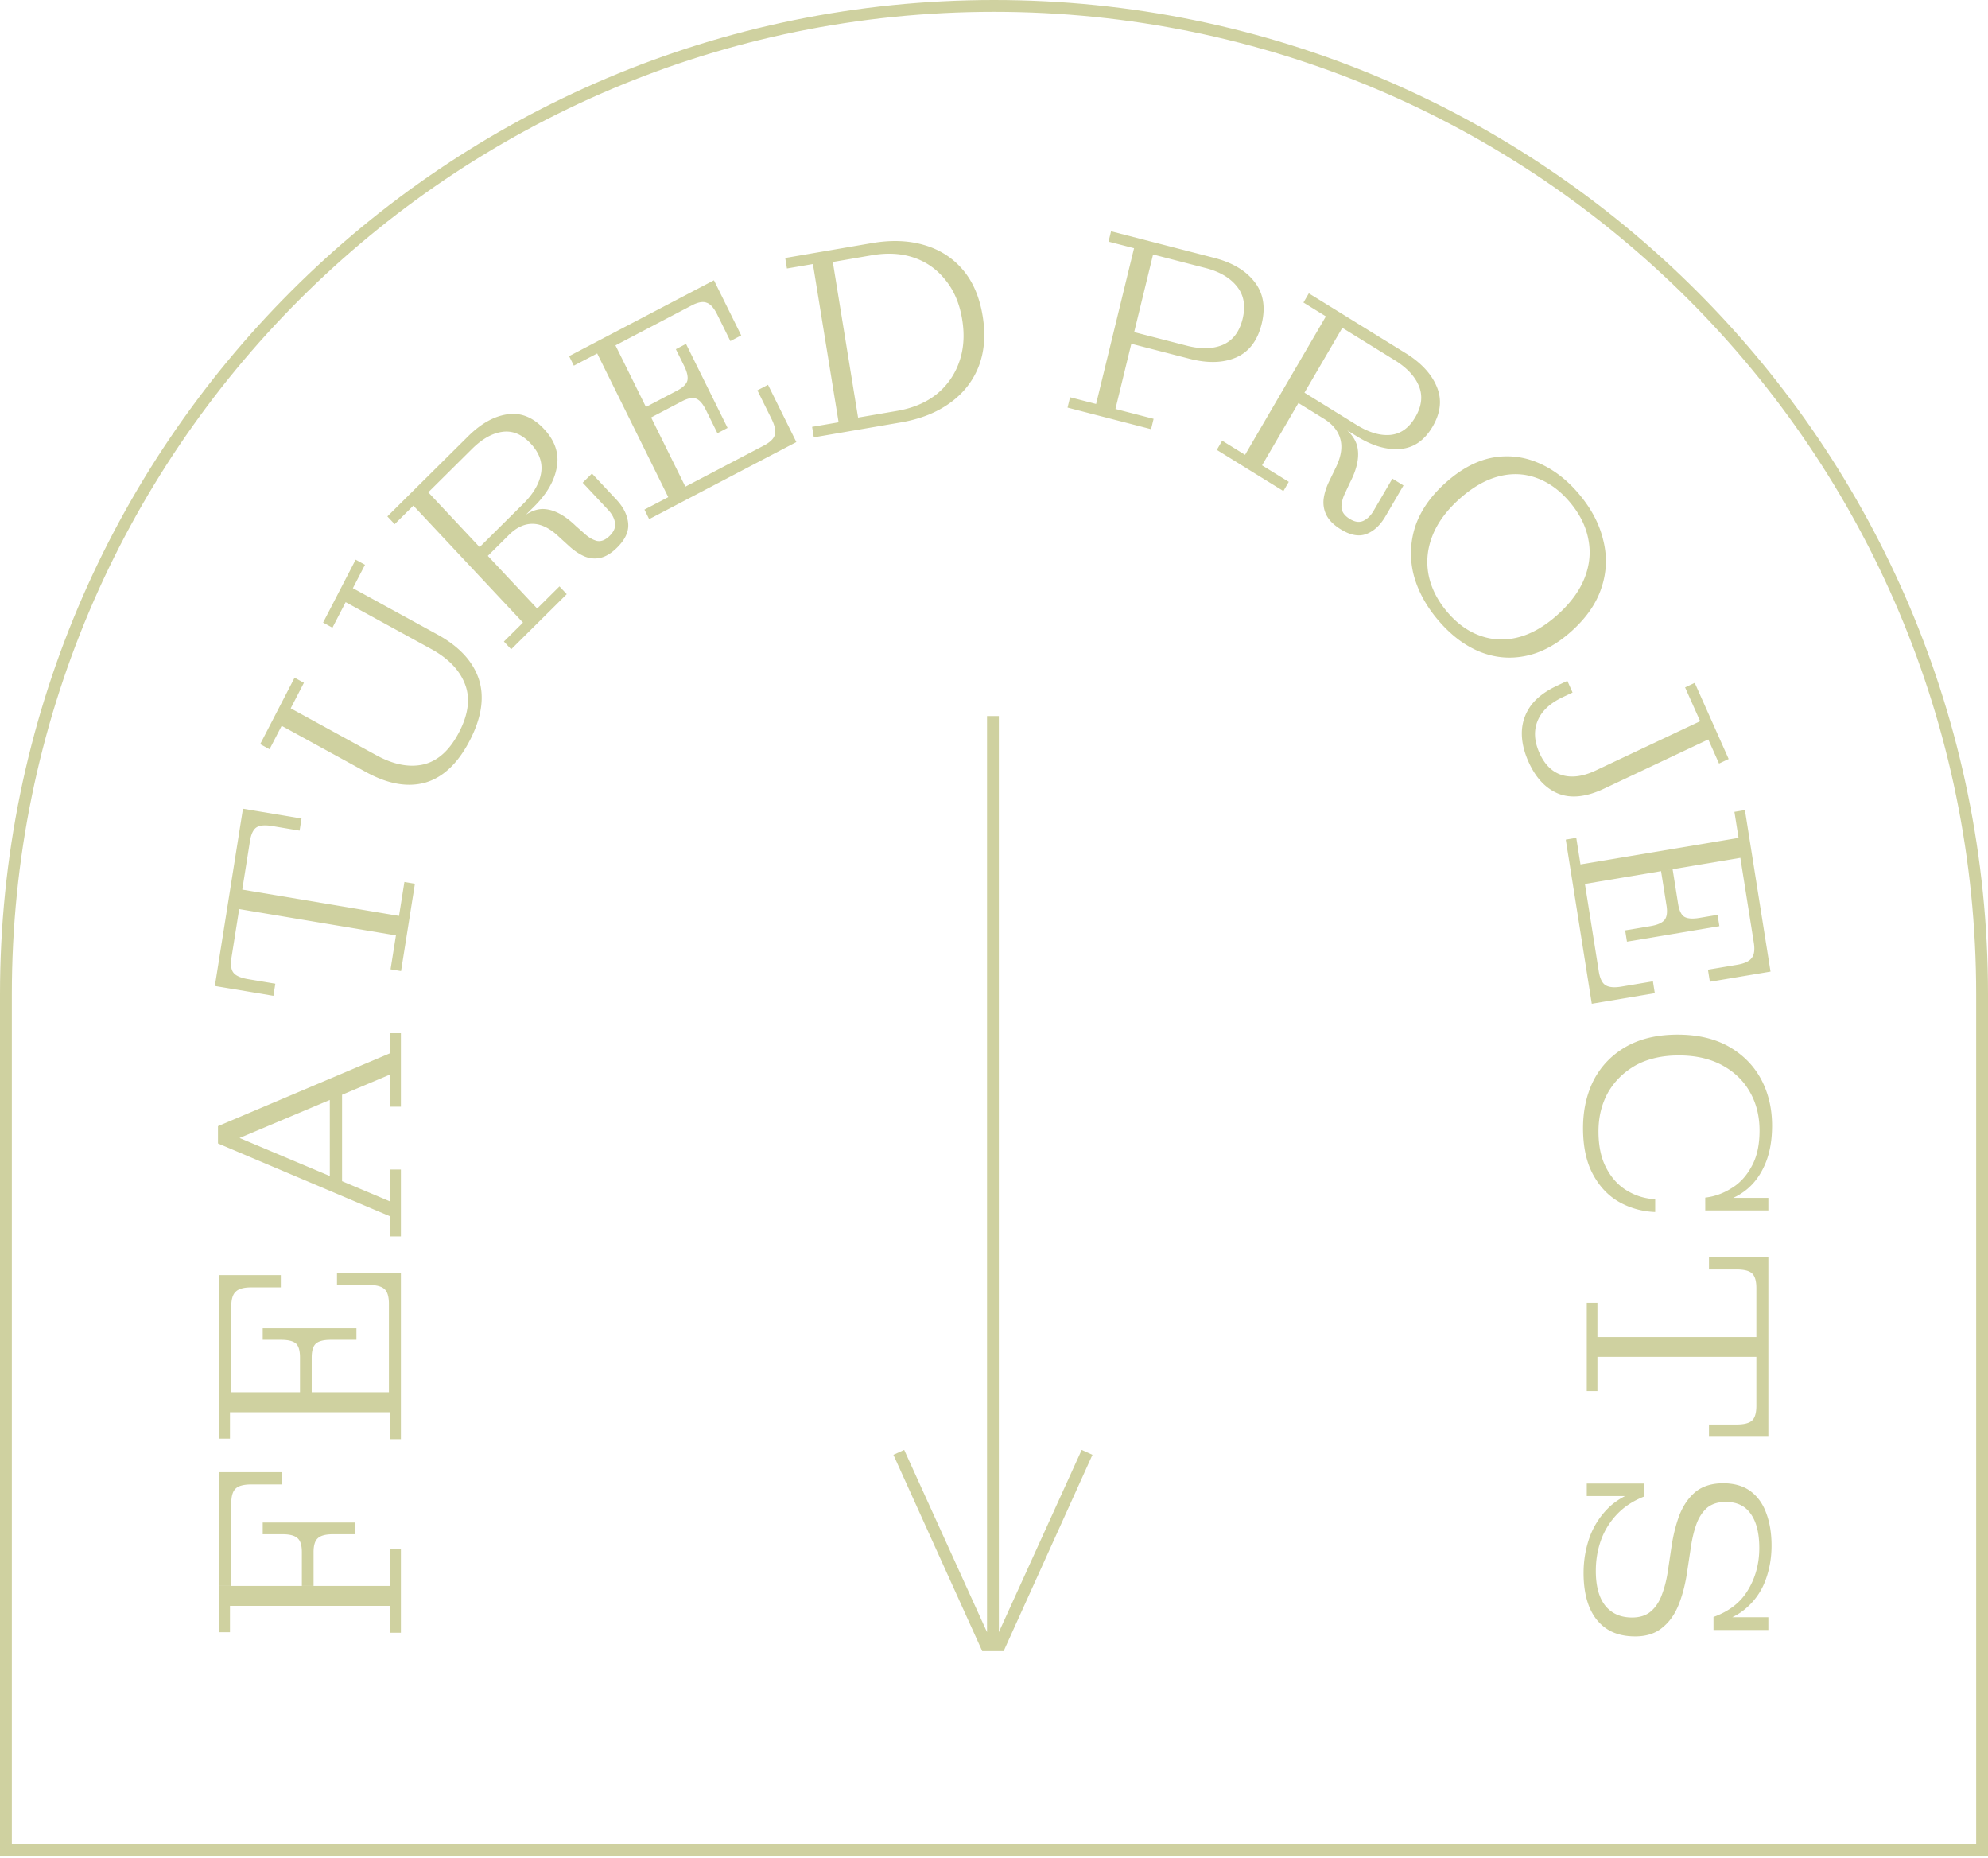 <svg fill="none" xmlns="http://www.w3.org/2000/svg" viewBox="0 0 336 314">
  <path d="M67.758 275.9h-1.8v-4.545h-27.09v4.455h-1.8v-7.83h28.89v-6.255h1.8V275.9Zm-28.665-7.92h-2.025v-19.215h2.025v19.215Zm13.905 0h-1.98v-10.71h1.98v10.71Zm-10.53-17.145c-1.26 0-2.13.225-2.61.675-.51.45-.765 1.275-.765 2.475v-5.22h8.505v2.07h-5.13Zm8.55 11.43c0-1.14-.24-1.92-.72-2.34-.48-.45-1.32-.675-2.52-.675h-3.375v-1.98h6.615v4.995Zm5.22-3.015c-1.2 0-2.04.225-2.52.675-.48.42-.72 1.2-.72 2.34v-4.995h7.065v1.98h-3.825ZM67.758 243.181h-1.8v-4.545h-27.09v4.455h-1.8v-7.83h30.69v7.92Zm0-7.92h-2.025v-20.16h2.025v20.16Zm-11.88-8.865c-1.17 0-1.995.21-2.475.63-.48.42-.72 1.2-.72 2.34v-4.905h7.56v1.935h-4.365Zm-3.195 8.865h-1.98v-10.8h1.98v10.8Zm13.05-14.94c0-1.2-.24-2.025-.72-2.475-.51-.48-1.395-.72-2.655-.72h-5.4v-2.025h8.775v5.22Zm-15.03 9.045c0-1.14-.225-1.92-.675-2.34-.48-.42-1.32-.63-2.52-.63h-3.105v-1.935h6.3v4.905Zm-11.61 5.895h-2.025v-19.8h2.025v19.8Zm3.375-17.73c-1.26 0-2.13.24-2.61.72-.51.45-.765 1.275-.765 2.475v-5.265h8.37v2.07h-4.995ZM67.758 208.919h-1.8v-3.375l-29.115-12.33v-2.925l29.115-12.33v-3.375h1.8v12.42h-1.8v-5.445l-26.91 11.34v-1.215l26.91 11.34v-5.4h1.8v11.295Zm-9.945-8.685h-2.07v-15.93h2.07v15.93ZM67.786 164.088l-1.775-.298.909-5.733-28.492-4.781.522-3.289 28.491 4.781.91-5.733 1.775.298-2.34 14.755Zm-21.575 4.182-7.9-1.325.818-5.156c-.188 1.185-.08 2.04.322 2.564.403.524 1.226.89 2.469 1.098l4.615.775-.324 2.044Zm-7.9-1.325-1.997-.335 4.75-29.956 1.997.335-4.75 29.956Zm7.71-27.361c-1.243-.208-2.136-.13-2.68.235s-.91 1.14-1.098 2.325l.818-5.155 7.9 1.325-.325 2.045-4.615-.775ZM79.393 125.137c-1.986 3.836-4.475 6.2-7.47 7.09-3.005.85-6.35.266-10.034-1.752l-14.286-7.827-2.048 3.957-1.579-.865 5.813-11.23 1.578.865-2.234 4.316 14.445 7.913c2.92 1.6 5.589 2.121 8.005 1.564 2.43-.584 4.437-2.408 6.023-5.472 1.572-3.037 1.902-5.729.99-8.076-.9-2.373-2.81-4.36-5.73-5.96l-14.445-7.913-2.234 4.316-1.578-.865 5.502-10.63 1.579.865-2.048 3.956 14.286 7.827c3.684 2.018 6.022 4.547 7.015 7.587.967 3.026.45 6.471-1.55 10.334ZM86.397 109.716l-1.23-1.313 3.226-3.201-18.526-19.765-3.163 3.138-1.231-1.313 5.559-5.515 19.757 21.078 3.77-3.74 1.23 1.314-9.392 9.317Zm17.912-17.198c-.937.93-1.858 1.504-2.761 1.724-.903.22-1.812.15-2.725-.21-.893-.382-1.77-.969-2.635-1.759l-1.697-1.547c-1.522-1.448-2.993-2.185-4.415-2.21-1.421-.026-2.771.594-4.049 1.862l-3.578 3.55-.43-.46 5.015-4.976c1.831-1.817 3.55-2.635 5.158-2.456 1.628.16 3.336 1.105 5.125 2.837l1.42 1.252c.678.636 1.382 1.058 2.11 1.265.729.163 1.466-.124 2.212-.864.724-.718 1.02-1.455.887-2.21-.133-.756-.517-1.473-1.153-2.151l-4.309-4.597 1.566-1.553 4.124 4.4c1.21 1.291 1.876 2.637 1.997 4.038.121 1.357-.499 2.712-1.862 4.064Zm-21.86 1.41-1.385-1.478 7.38-7.32c1.725-1.712 2.729-3.447 3.012-5.206.283-1.76-.304-3.416-1.76-4.97-1.457-1.554-3.045-2.218-4.764-1.99-1.72.226-3.442 1.195-5.167 2.907l-7.38 7.32-1.353-1.444 8.082-8.018c2.172-2.155 4.38-3.395 6.624-3.72 2.265-.346 4.331.477 6.198 2.468 1.867 1.992 2.591 4.146 2.173 6.462-.397 2.295-1.671 4.51-3.823 6.643l-2.364 2.346-.01.58-5.463 5.42ZM109.719 87.725l-.798-1.613 4.026-2.108-12.013-24.281-3.947 2.066-.798-1.613 6.937-3.632 13.609 27.507-7.016 3.674Zm7.016-3.674-.898-1.815 17.86-9.352.898 1.816-17.86 9.351Zm2.585-14.76c-.519-1.049-1.07-1.69-1.655-1.926-.585-.235-1.383-.089-2.393.44l4.346-2.275 3.352 6.776-1.714.897-1.936-3.912Zm-9.27 1.249-.878-1.775 9.568-5.01.878 1.775-9.568 5.01Zm19.022 4.766c1.063-.557 1.688-1.154 1.874-1.793.199-.68.019-1.585-.54-2.714l-2.395-4.84 1.794-.94 3.892 7.865-4.625 2.422Zm-14.678-9.276c1.01-.528 1.601-1.092 1.774-1.69.159-.625-.027-1.475-.559-2.551l-1.377-2.783 1.714-.898 2.794 5.647-4.346 2.275Zm-10.37-7.671-.898-1.815 17.54-9.185.898 1.815-17.54 9.185Zm17.203-5.2c-.559-1.129-1.157-1.797-1.795-2.005-.625-.248-1.469-.094-2.532.462l4.664-2.442 3.712 7.502-1.834.96-2.215-4.477ZM145.352 72.561l-.324-1.999 6.608-1.135c2.631-.453 4.836-1.38 6.614-2.78a12.023 12.023 0 0 0 3.825-5.361c.802-2.177.986-4.598.553-7.263-.437-2.695-1.376-4.923-2.817-6.684-1.416-1.796-3.187-3.06-5.311-3.79-2.125-.731-4.503-.87-7.134-.418l-6.608 1.136-.325-2 6.919-1.188c3.252-.56 6.187-.455 8.804.313 2.646.763 4.832 2.153 6.557 4.17 1.726 2.016 2.851 4.639 3.375 7.866.519 3.198.284 6.054-.706 8.568-.995 2.485-2.623 4.53-4.885 6.136-2.232 1.601-4.974 2.681-8.226 3.24l-6.919 1.189Zm-7.806 1.341-.288-1.776 4.479-.77-4.341-26.74-4.391.755-.289-1.777 7.717-1.326 4.919 30.293-7.806 1.341ZM180.431 68.875l.426-1.749 4.401 1.136 6.414-26.32-4.313-1.113.426-1.748 7.582 1.955-6.841 28.069 6.449 1.663-.426 1.749-14.118-3.642Zm10.78-10.788.48-1.967 8.889 2.292c2.382.615 4.416.566 6.102-.145 1.694-.74 2.807-2.204 3.339-4.39.533-2.186.219-4.002-.941-5.447-1.154-1.475-2.922-2.52-5.304-3.134l-8.889-2.292.48-1.968 9.847 2.54c3.051.787 5.317 2.13 6.799 4.03 1.511 1.908 1.922 4.276 1.233 7.103-.696 2.856-2.148 4.759-4.355 5.708-2.171.927-4.782.997-7.832.21l-9.848-2.54ZM205.658 76.022l.908-1.555 3.866 2.39 13.66-23.394-3.79-2.342.908-1.555 6.661 4.116-14.568 24.949 4.517 2.791-.908 1.555-11.254-6.955Zm20.926 13.408c-1.122-.694-1.907-1.461-2.354-2.302-.447-.84-.623-1.759-.526-2.757.122-.982.44-2.002.953-3.06l1.004-2.076c.957-1.877 1.259-3.524.905-4.94-.353-1.418-1.295-2.6-2.826-3.546l-4.288-2.65.318-.543 6.01 3.714c2.195 1.356 3.421 2.854 3.679 4.494.283 1.656-.152 3.59-1.305 5.804l-.8 1.727c-.418.835-.628 1.64-.629 2.414.04.765.506 1.424 1.399 1.976.868.536 1.639.642 2.314.32.675-.324 1.247-.887 1.716-1.69l3.177-5.44 1.876 1.158-3.041 5.208c-.892 1.528-1.981 2.53-3.266 3.005-1.244.465-2.682.193-4.316-.816Zm-7.132-21.33 1.021-1.749 8.843 5.465c2.067 1.277 3.965 1.833 5.694 1.668 1.729-.166 3.13-1.168 4.205-3.008 1.074-1.839 1.276-3.583.606-5.23-.67-1.649-2.039-3.111-4.106-4.389l-8.843-5.465.999-1.71 9.685 5.986c2.603 1.608 4.355 3.485 5.256 5.628.927 2.16.703 4.418-.674 6.775-1.377 2.358-3.209 3.623-5.498 3.795-2.263.188-4.683-.514-7.26-2.107l-2.833-1.75-.549.136-6.546-4.045ZM243.045 104.765c-2.073-2.45-3.456-5.036-4.149-7.758a14.704 14.704 0 0 1 .306-8.064c.897-2.654 2.607-5.112 5.132-7.374 2.548-2.282 5.15-3.687 7.807-4.214 2.676-.505 5.267-.23 7.773.828 2.547 1.06 4.857 2.815 6.931 5.266 2.093 2.473 3.464 5.069 4.115 7.787.692 2.722.602 5.4-.272 8.034-.855 2.658-2.556 5.127-5.104 7.409-2.525 2.262-5.137 3.655-7.835 4.18-2.657.528-5.259.262-7.806-.798-2.506-1.058-4.805-2.823-6.898-5.296Zm1.542-1.381c1.667 1.969 3.534 3.317 5.601 4.042 2.086.748 4.24.832 6.46.252 2.22-.579 4.414-1.84 6.582-3.781 2.19-1.962 3.717-4.034 4.58-6.216.864-2.183 1.078-4.367.642-6.553-.413-2.207-1.463-4.306-3.149-6.298-1.667-1.97-3.544-3.328-5.63-4.076-2.045-.745-4.177-.828-6.398-.249-2.22.58-4.425 1.85-6.615 3.812-2.168 1.942-3.683 4.004-4.547 6.186-.864 2.183-1.089 4.377-.675 6.583.433 2.23 1.482 4.329 3.149 6.298ZM258.329 128.697c-.806-1.809-1.177-3.524-1.112-5.147.077-1.595.595-3.049 1.552-4.363.97-1.287 2.418-2.385 4.345-3.293l1.79-.845.88 1.973-1.628.768c-2.171 1.024-3.595 2.359-4.273 4.005-.678 1.647-.578 3.456.302 5.429.879 1.973 2.14 3.219 3.783 3.737 1.671.505 3.577.252 5.721-.759l17.663-8.333-2.547-5.713 1.628-.768 5.735 12.865-1.628.768-1.814-4.069-17.622 8.314c-3.012 1.421-5.599 1.696-7.76.825-2.134-.883-3.806-2.682-5.015-5.394ZM264.636 141.877l1.775-.298.712 4.489 26.717-4.483-.698-4.4 1.775-.298 1.226 7.734-30.267 5.078-1.24-7.822Zm1.24 7.822 1.997-.335 3.157 19.912-1.997.335-3.157-19.912Zm13.105 6.79c1.154-.194 1.934-.538 2.342-1.032.408-.494.522-1.304.344-2.43l.768 4.844-7.456 1.251-.303-1.911 4.305-.722Zm1.763-9.284 1.952-.328 1.691 10.667-1.952.327-1.691-10.666Zm-10.531 16.915c.188 1.185.554 1.96 1.098 2.325.578.39 1.488.481 2.731.272l5.325-.894.317 2-8.654 1.453-.817-5.156Zm13.406-11.421c.179 1.126.523 1.859 1.032 2.2.54.335 1.401.403 2.584.205l3.063-.514.303 1.911-6.214 1.043-.768-4.845Zm10.527-7.743 1.997-.335 3.101 19.555-1.997.335-3.101-19.555Zm-.552 18.069c1.243-.208 2.063-.589 2.461-1.143.433-.528.555-1.385.367-2.571l.825 5.2-8.255 1.386-.324-2.045 4.926-.827ZM267.556 190.626c0-3.06.615-5.79 1.845-8.19 1.26-2.37 3.075-4.23 5.445-5.58 2.4-1.35 5.295-2.025 8.685-2.025 3.36 0 6.225.66 8.595 1.98 2.4 1.35 4.23 3.18 5.49 5.49 1.26 2.34 1.89 4.98 1.89 7.92 0 2.76-.48 5.115-1.44 7.065-.93 1.95-2.25 3.45-3.96 4.5-1.68 1.05-3.645 1.59-5.895 1.62v-1.035c1.56-.18 3.03-.705 4.41-1.575 1.41-.84 2.55-2.07 3.42-3.69.9-1.59 1.35-3.615 1.35-6.075s-.555-4.65-1.665-6.57c-1.08-1.89-2.655-3.39-4.725-4.5-2.04-1.08-4.455-1.62-7.245-1.62-2.82 0-5.25.555-7.29 1.665-2.01 1.14-3.57 2.67-4.68 4.59-1.08 1.95-1.62 4.14-1.62 6.57 0 2.46.435 4.515 1.305 6.165.87 1.68 2.025 2.955 3.465 3.825 1.47.9 3.075 1.395 4.815 1.485v2.16c-2.22-.09-4.26-.66-6.12-1.71-1.83-1.05-3.3-2.61-4.41-4.68-1.11-2.07-1.665-4.665-1.665-7.785Zm20.655 12.78 2.34-.99h8.325v2.115h-10.665v-1.125ZM268.186 220.134h1.8v5.805h28.89v3.33h-28.89v5.805h-1.8v-14.94Zm20.655-7.695h8.01v5.22c0-1.2-.24-2.025-.72-2.475-.48-.45-1.35-.675-2.61-.675h-4.68v-2.07Zm8.01 0h2.025v30.33h-2.025v-30.33Zm-3.33 28.26c1.26 0 2.13-.225 2.61-.675.48-.45.72-1.275.72-2.475v5.22h-8.01v-2.07h4.68ZM267.646 265.802c0-2.16.36-4.23 1.08-6.21a13.45 13.45 0 0 1 3.375-5.04c1.53-1.38 3.45-2.355 5.76-2.925v1.26c-1.83.72-3.345 1.71-4.545 2.97-1.2 1.26-2.1 2.7-2.7 4.32-.6 1.65-.9 3.405-.9 5.265 0 2.55.525 4.5 1.575 5.85 1.08 1.35 2.595 2.025 4.545 2.025 1.35 0 2.43-.36 3.24-1.08.81-.72 1.425-1.68 1.845-2.88.45-1.2.78-2.535.99-4.005l.585-3.915c.3-2.04.765-3.885 1.395-5.535.66-1.62 1.575-2.91 2.745-3.87 1.2-.93 2.73-1.395 4.59-1.395 1.86 0 3.39.435 4.59 1.305 1.23.9 2.13 2.145 2.7 3.735.6 1.59.9 3.42.9 5.49 0 2.04-.33 3.96-.99 5.76a11.36 11.36 0 0 1-3.15 4.68c-1.44 1.32-3.33 2.22-5.67 2.7v-1.08c2.67-.96 4.62-2.49 5.85-4.59 1.26-2.1 1.89-4.455 1.89-7.065 0-2.49-.48-4.41-1.44-5.76-.93-1.35-2.34-2.025-4.23-2.025-1.29 0-2.34.33-3.15.99-.78.69-1.38 1.605-1.8 2.745-.42 1.17-.735 2.475-.945 3.915l-.585 3.87c-.3 2.16-.78 4.08-1.44 5.76-.66 1.68-1.59 3-2.79 3.96-1.17.99-2.7 1.485-4.59 1.485-1.95 0-3.57-.435-4.86-1.305-1.29-.87-2.265-2.115-2.925-3.735-.63-1.59-.945-3.48-.945-5.67Zm.54-15.12h9.675v.945l-2.34 1.17h-7.335v-2.115Zm21.42 23.625 2.205-1.035h7.065v2.16h-9.27v-1.125Z" fill="#CFD1A0"/>
  <path d="M335 168v144.6H1V168C1 75.768 75.769 1 168 1c92.232 0 167 74.769 167 167Z" stroke="#CFD1A0" stroke-width="2"/>
  <path d="M166.821 121v154.8l-14-30.8-1.821.828L166.011 279h3.62l15.01-33.172-1.82-.828-14 30.8V121h-2Z" fill="#CFD1A0"/>
</svg>
